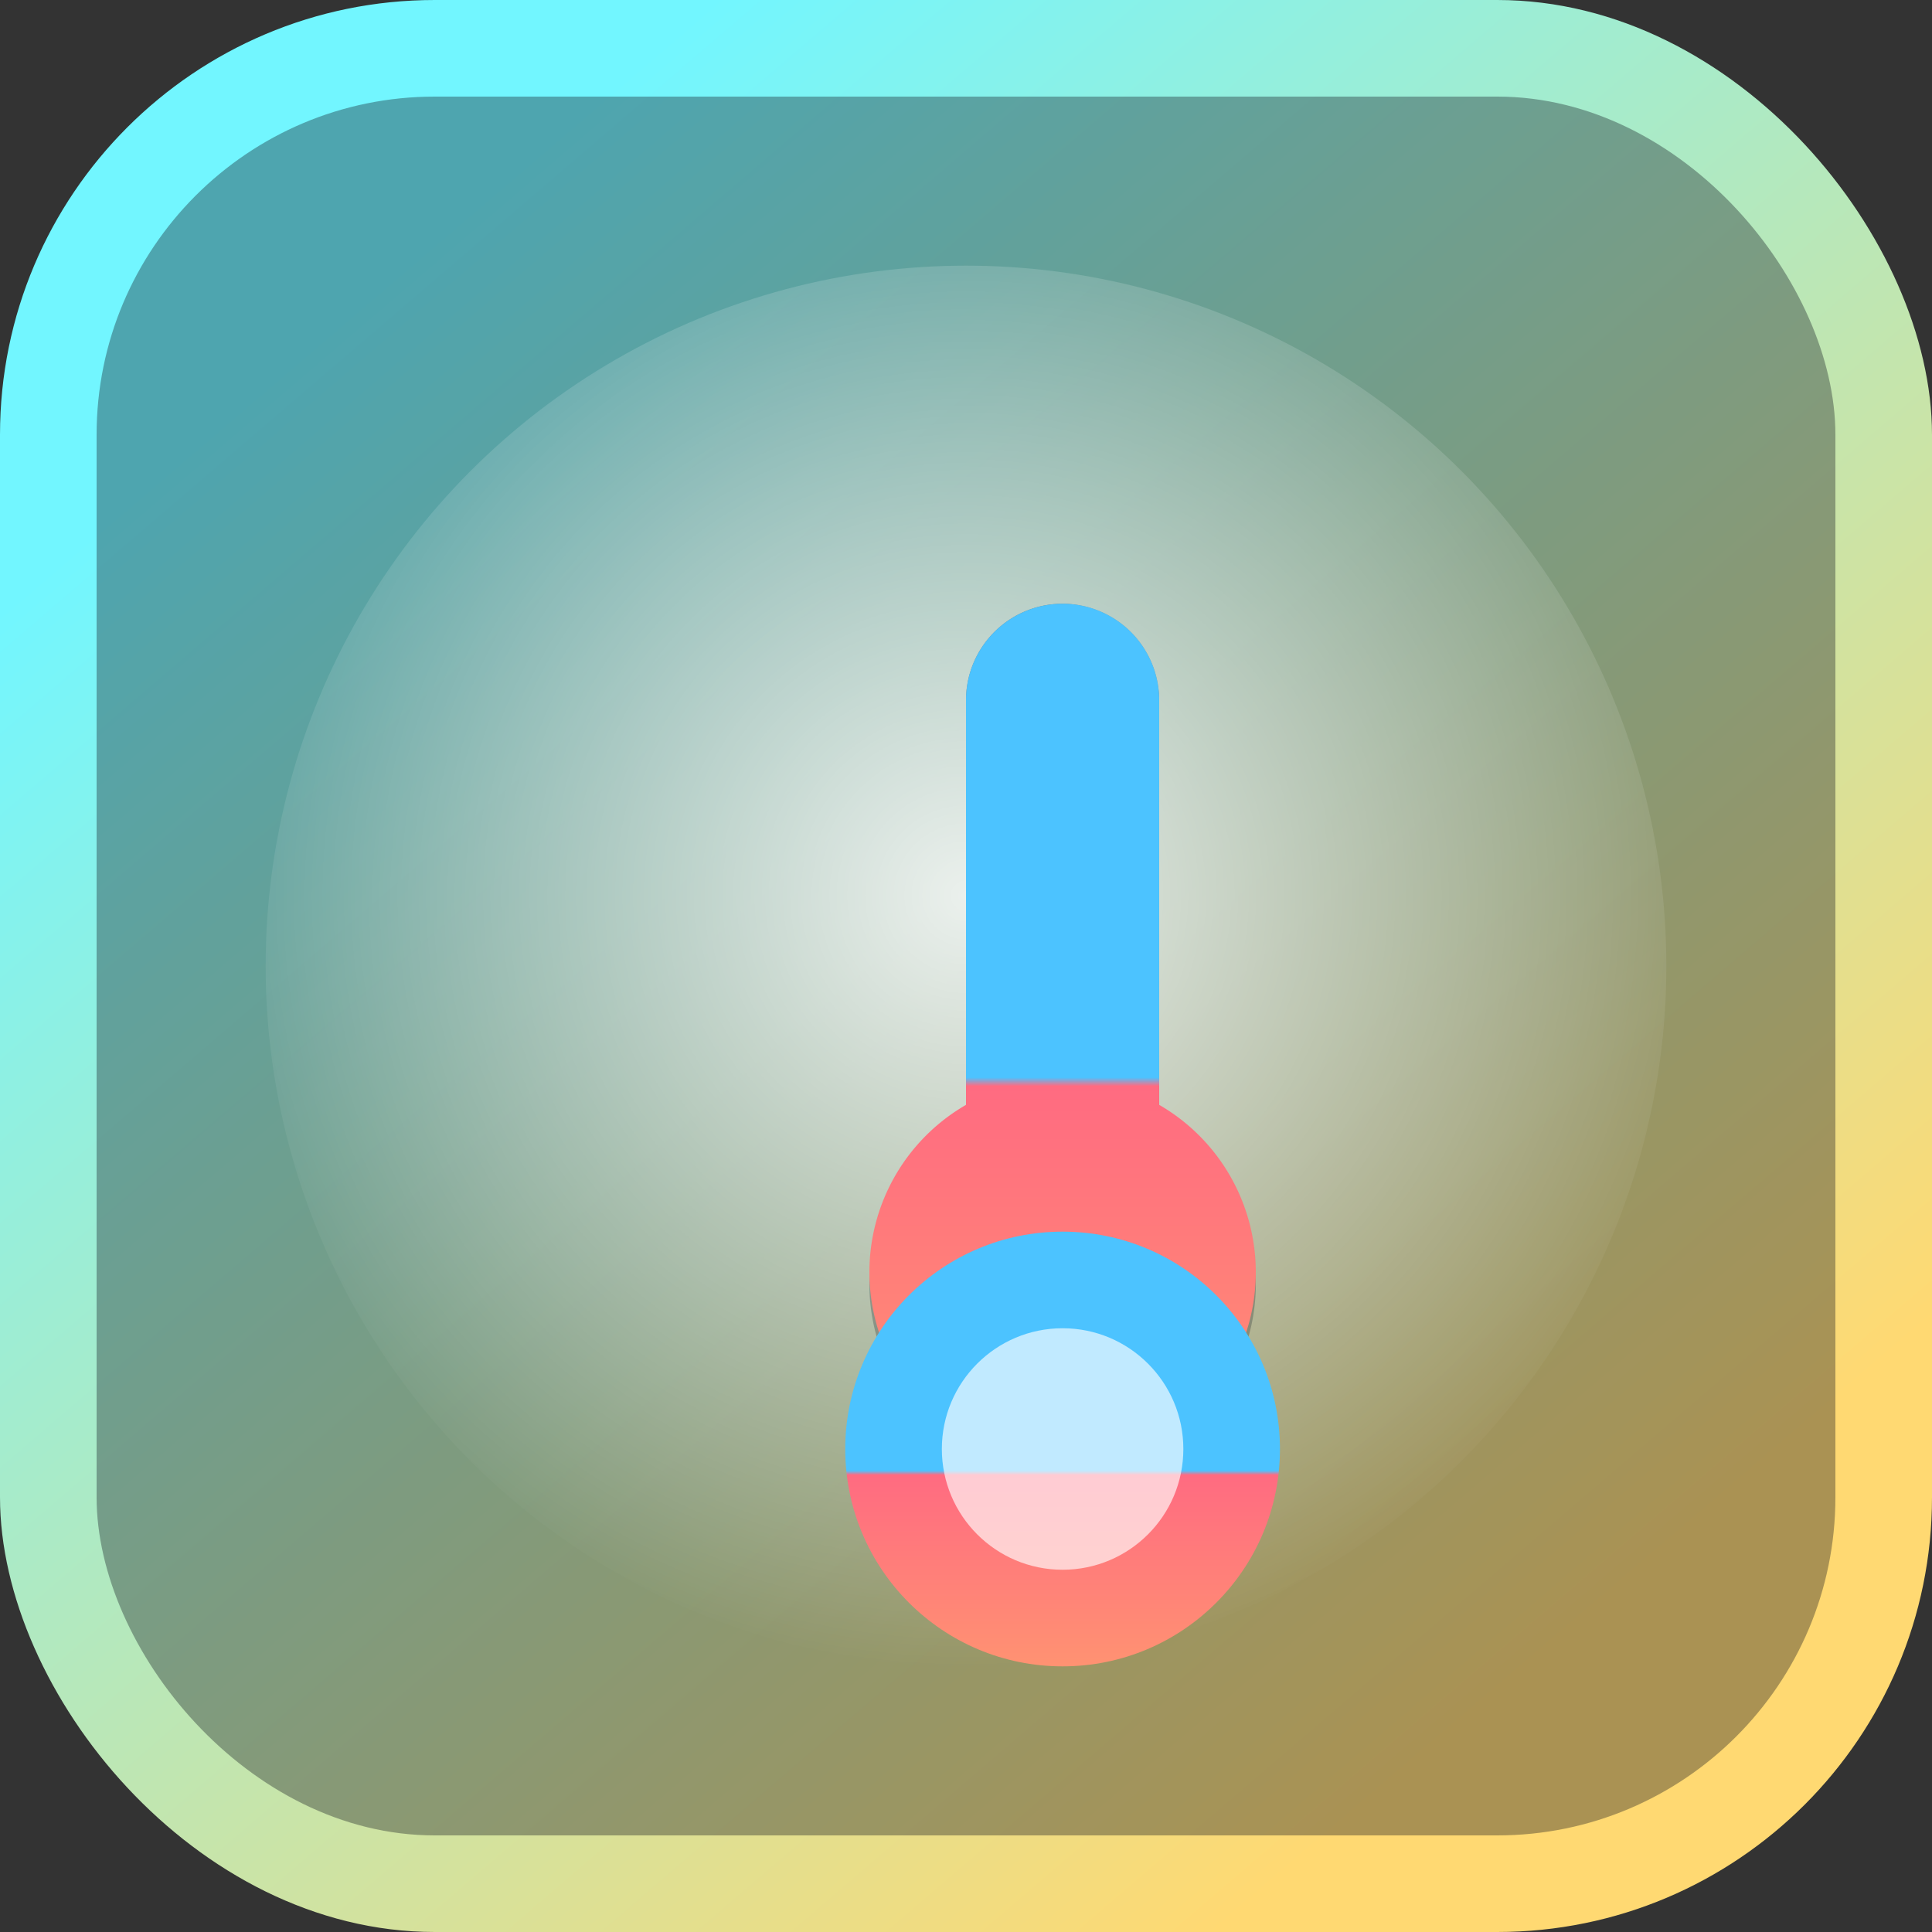 <svg xmlns="http://www.w3.org/2000/svg" viewBox="0 0 160 160">
  <rect x="0" y="0" width="160" height="160" fill="#333333" stroke="none"/>
  <defs>
    <linearGradient id="bg" x1="20%" y1="15%" x2="80%" y2="85%">
      <stop offset="0" stop-color="#72f6ff" />
      <stop offset="1" stop-color="#ffd972" />
    </linearGradient>
    <radialGradient id="inner" cx="50%" cy="45%" r="55%">
      <stop offset="0" stop-color="#ffffff" stop-opacity="0.85" />
      <stop offset="1" stop-color="#ffffff" stop-opacity="0" />
    </radialGradient>
    <linearGradient id="thermo" x1="0%" y1="0%" x2="0%" y2="100%">
      <stop offset="0" stop-color="#4cc3ff" />
      <stop offset="0.55" stop-color="#4cc3ff" />
      <stop offset="0.56" stop-color="#ff6b81" />
      <stop offset="1" stop-color="#ff9272" />
    </linearGradient>
  </defs>
  <rect width="160" height="160" rx="36" fill="url(#bg)" />
  <rect width="144" height="144" x="8" y="8" rx="28" fill="rgba(14,16,28,0.35)" />
  <circle cx="80" cy="80" r="58" fill="url(#inner)" />
  <g transform="translate(68 32)">
    <rect x="12" y="18" width="16" height="66" rx="8" fill="#0e101c" fill-opacity="0.18" />
    <path d="M20 18a8 8 0 0 1 8 8v34.5a16 16 0 1 1-16 0V26a8 8 0 0 1 8-8z" fill="#0e101c" fill-opacity="0.25" />
    <path d="M20 18a8 8 0 0 1 8 8v33.5a16 16 0 1 1-16 0V26a8 8 0 0 1 8-8z" fill="url(#thermo)" />
    <circle cx="20" cy="88" r="18" fill="url(#thermo)" />
    <circle cx="20" cy="88" r="10" fill="#ffffff" fill-opacity="0.65" />
  </g>
</svg>
